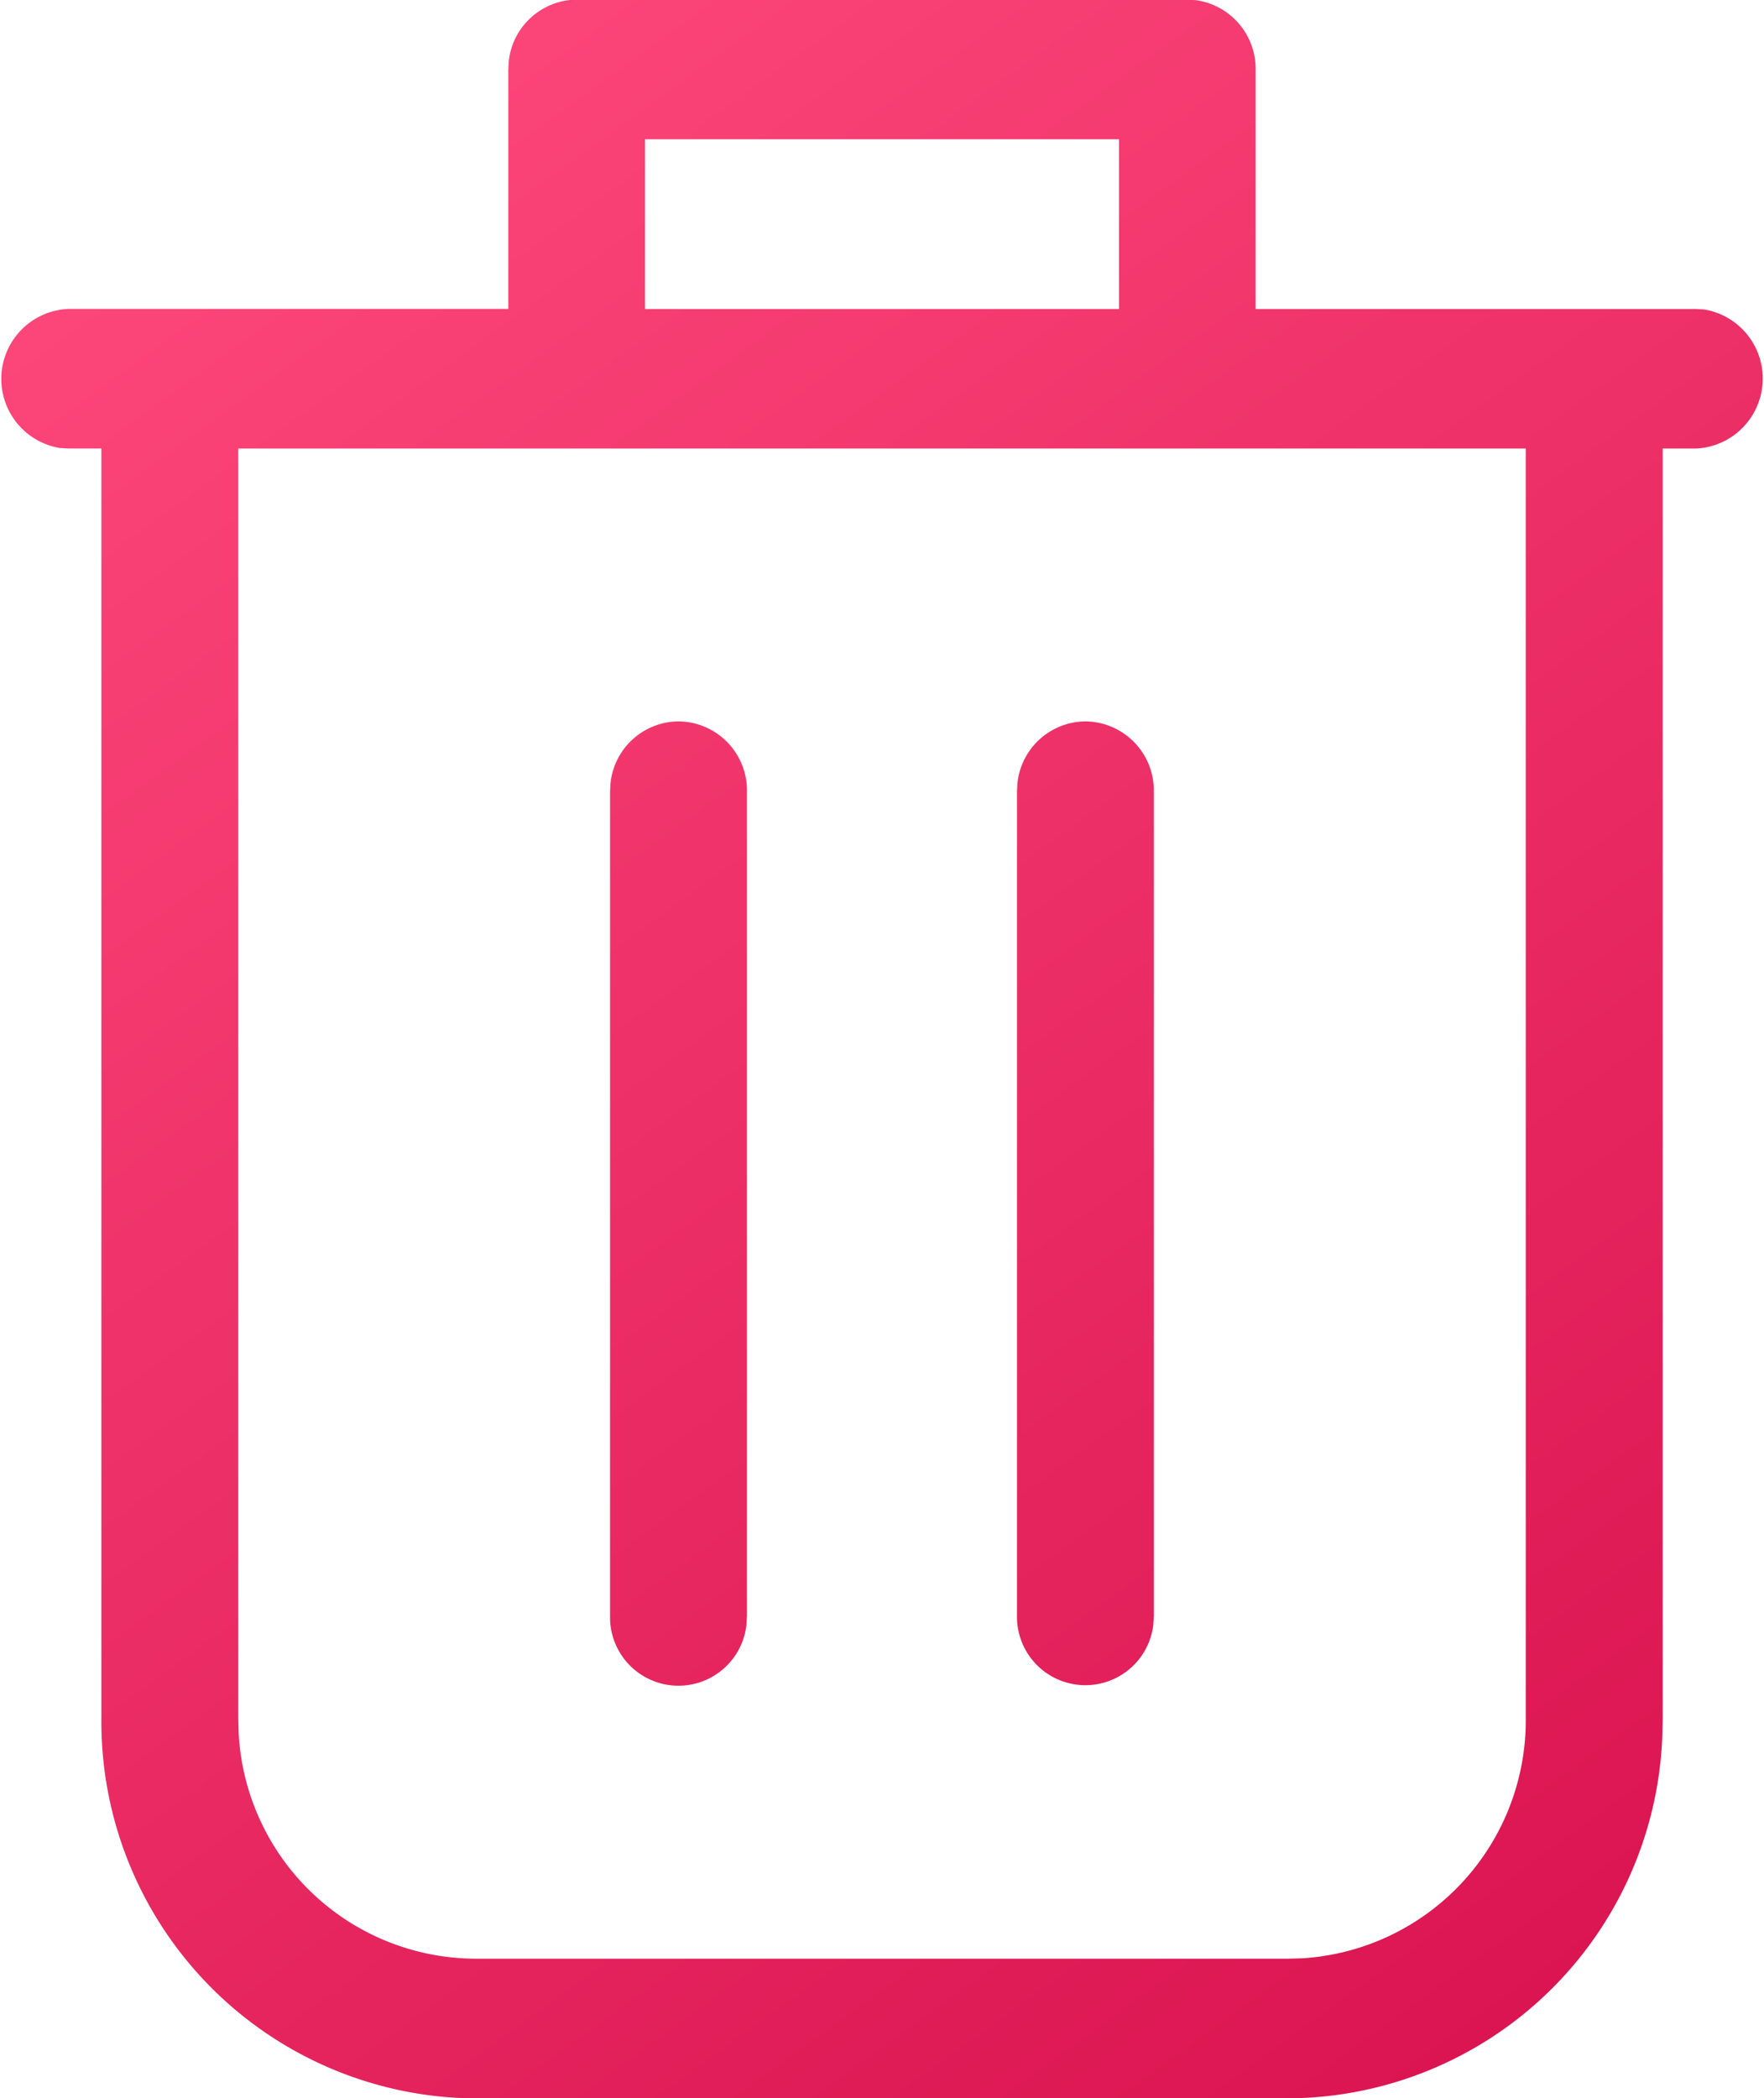 <svg xmlns="http://www.w3.org/2000/svg" xmlns:xlink="http://www.w3.org/1999/xlink" width="32.75" height="38.938" viewBox="0 0 32.75 38.938">
  <defs>
    <style>
      .cls-1 {
        fill-rule: evenodd;
        fill: url(#linear-gradient);
      }
    </style>
    <linearGradient id="linear-gradient" x1="2.916" y1="0.625" x2="31.084" y2="39.563" gradientUnits="userSpaceOnUse">
      <stop offset="NaN" stop-color="#ff4a7d"/>
      <stop offset="Infinity" stop-color="#d9124f"/>
    </linearGradient>
  </defs>
  <path id="shape" class="cls-1" d="M22.667,0.618H11.333a1.28,1.28,0,0,0-1.261,1.132l-0.01.163V6.358H1.889a1.3,1.3,0,0,0-.159,2.58l0.159,0.01H2.507V32.528a6.993,6.993,0,0,0,6.611,7.028l0.326,0.008H24.556a6.982,6.982,0,0,0,6.93-6.7l0.008-.331V8.949h0.618a1.3,1.3,0,0,0,.159-2.58l-0.159-.01H23.937V1.913A1.287,1.287,0,0,0,22.826.628Zm6.285,8.331V32.528a4.424,4.424,0,0,1-4.137,4.437l-0.258.008H9.444a4.417,4.417,0,0,1-4.388-4.184l-0.007-.261V8.949h23.9ZM13.222,14.012a1.28,1.28,0,0,0-1.261,1.132l-0.01.163V30.615a1.27,1.27,0,0,0,2.532.163l0.01-.163V15.307A1.283,1.283,0,0,0,13.222,14.012Zm7.555,0a1.28,1.28,0,0,0-1.261,1.132l-0.01.163V30.615a1.27,1.27,0,0,0,2.531.163l0.01-.163V15.307A1.283,1.283,0,0,0,20.778,14.012ZM21.4,3.209v3.15H12.6V3.209H21.4Z" transform="translate(-0.625 -0.625)"/>
</svg>
